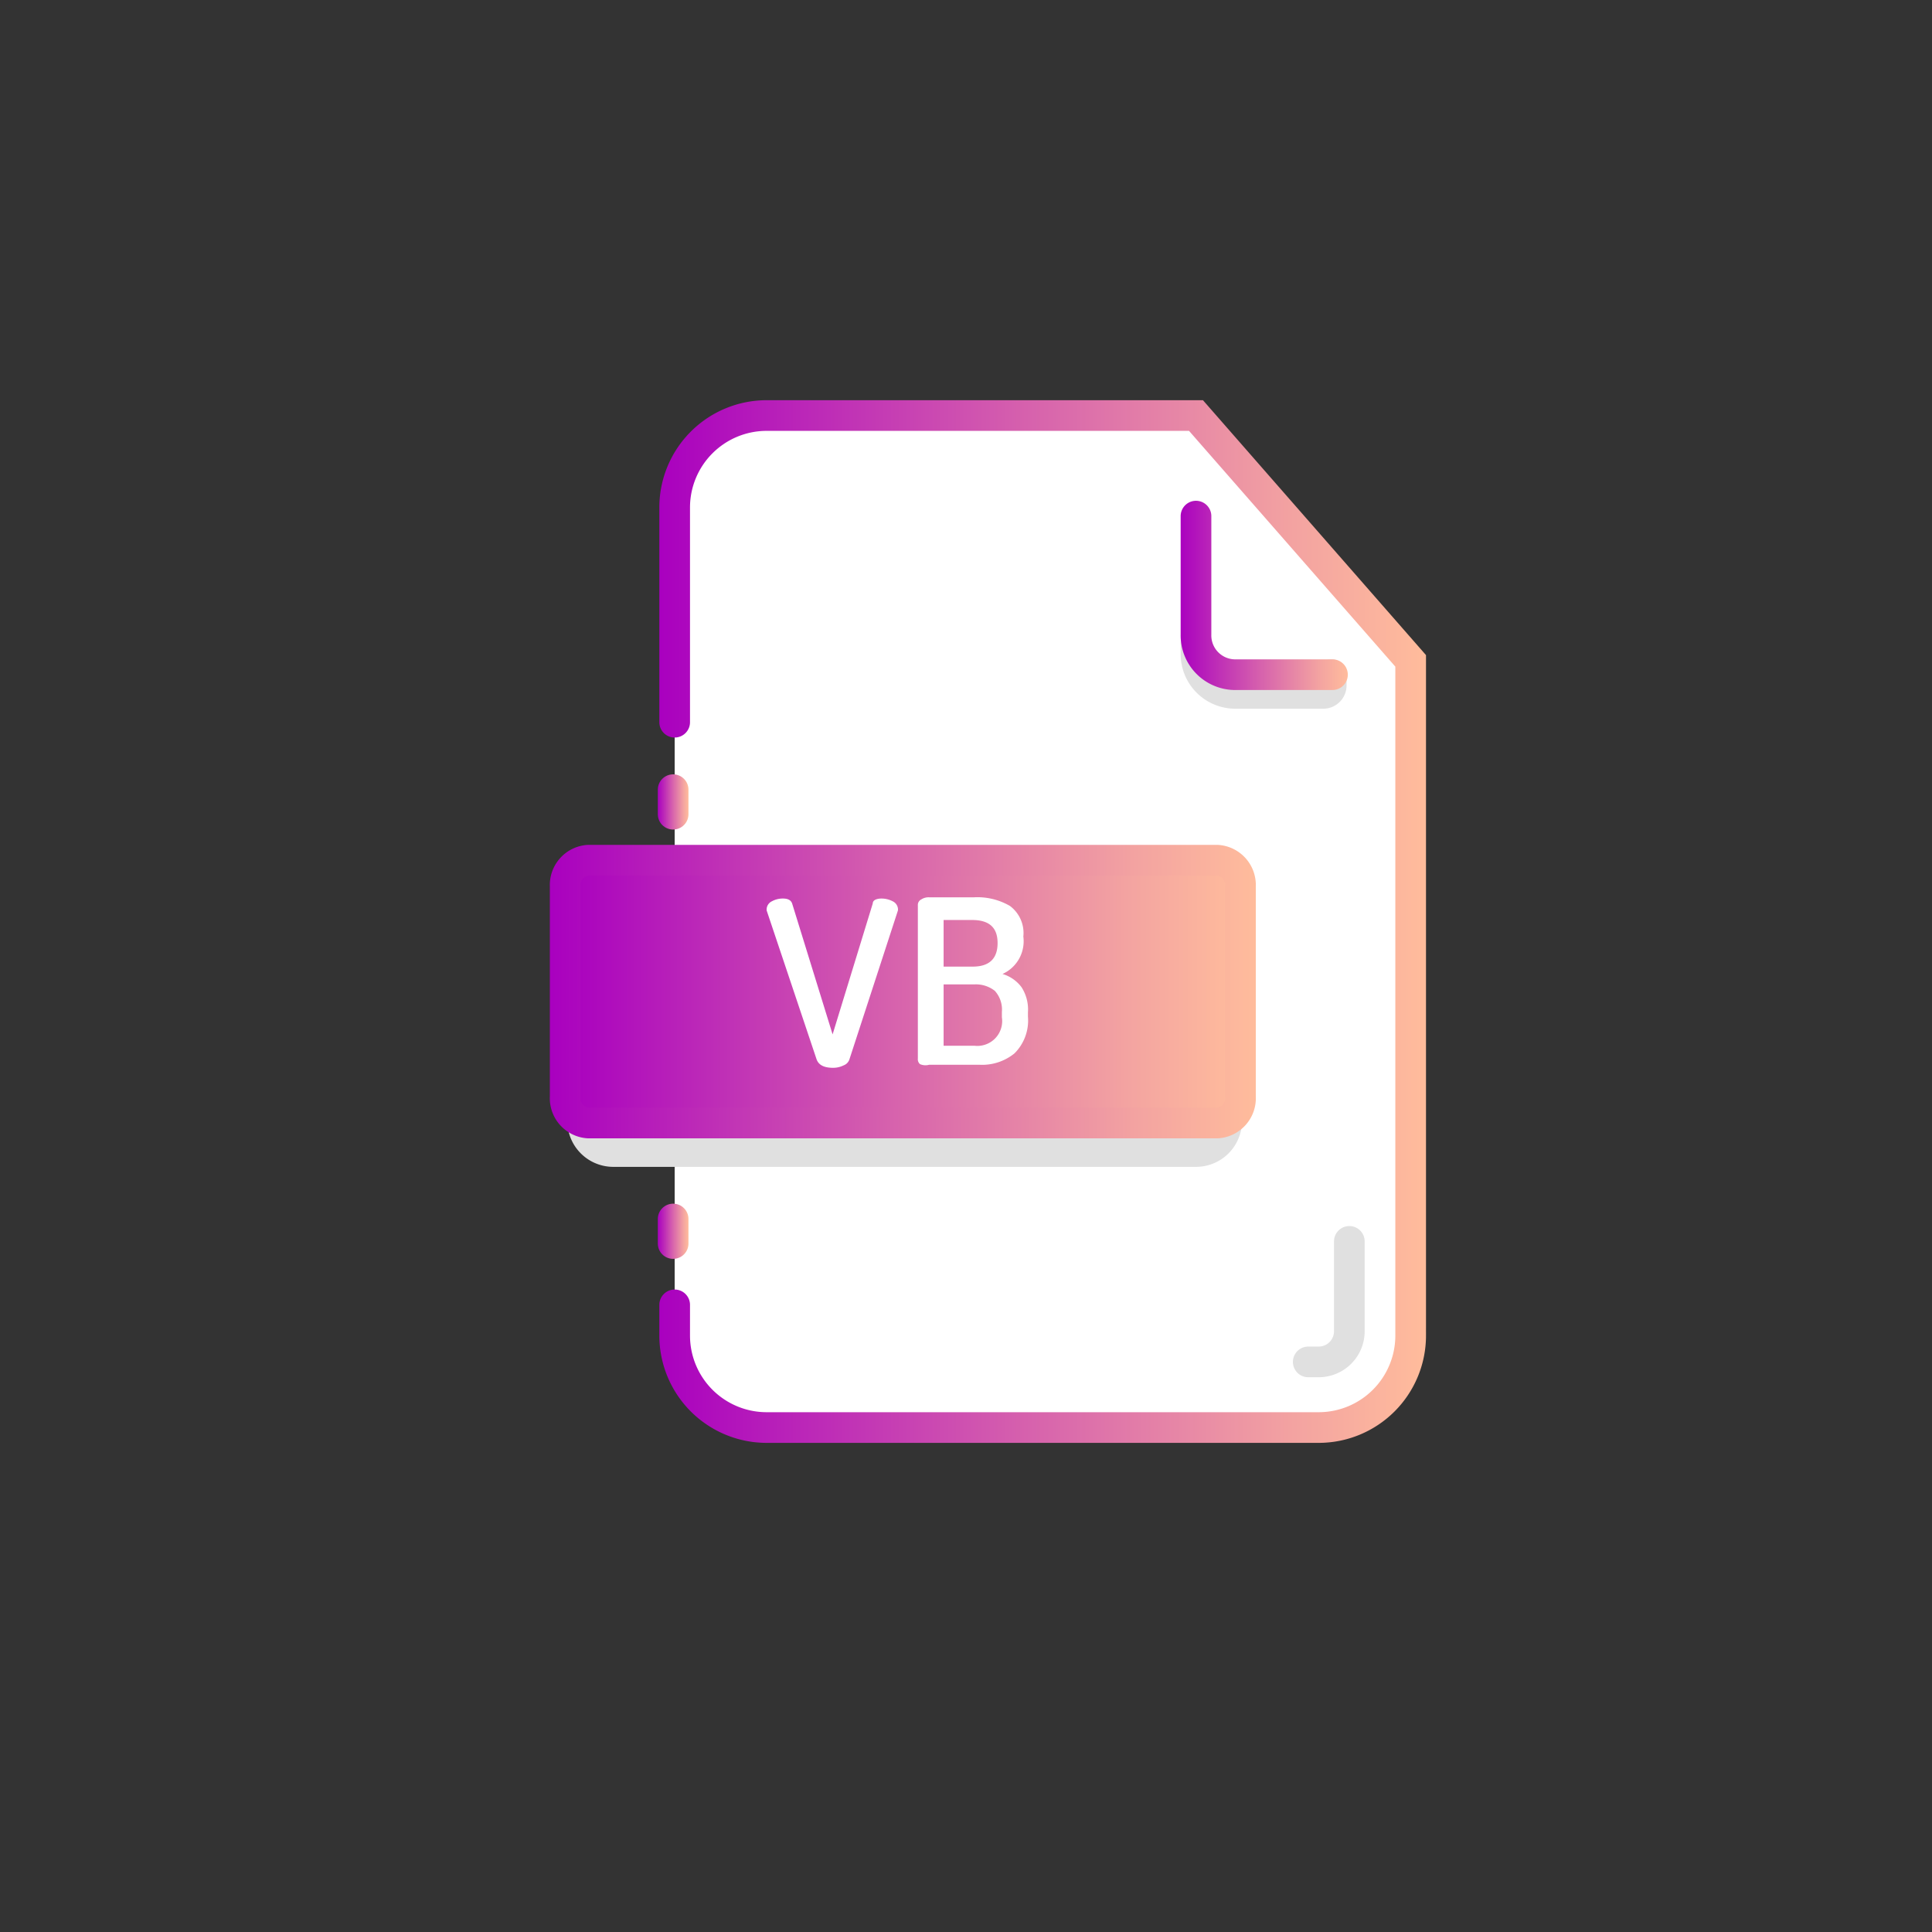 <?xml version="1.0" ?><svg viewBox="0 0 63 63" xmlns="http://www.w3.org/2000/svg" xmlns:xlink="http://www.w3.org/1999/xlink"><rect x="0" y="0" width="63" height="63" fill="#333333" stroke="none"/><defs><style>.cls-1,.cls-7{fill:#fff;}.cls-1,.cls-2,.cls-5,.cls-6,.cls-8{stroke-linecap:round;}.cls-1,.cls-2,.cls-3,.cls-4,.cls-5,.cls-6,.cls-8{stroke-miterlimit:10;}.cls-1,.cls-4,.cls-6{fill-rule:evenodd;}.cls-1{stroke:url(#linear-gradient);}.cls-2,.cls-3,.cls-5,.cls-6,.cls-8{fill:none;}.cls-2{stroke:url(#linear-gradient-2);}.cls-3,.cls-5{stroke:#e0e0e0;}.cls-4{fill:url(#linear-gradient-3);stroke:url(#linear-gradient-4);}.cls-6{stroke:url(#linear-gradient-5);}.cls-8{stroke:url(#linear-gradient-6);}</style><linearGradient gradientUnits="userSpaceOnUse" id="linear-gradient" x1="21.45" x2="46.45" y1="30.05" y2="30.05"><stop offset="0" stop-color="#a900bf"/><stop offset="0.48" stop-color="#d661ad"/><stop offset="0.83" stop-color="#f3a3a1"/><stop offset="1" stop-color="#ffbc9c"/></linearGradient><linearGradient id="linear-gradient-2" x1="21.45" x2="22.45" xlink:href="#linear-gradient" y1="26.15" y2="26.15"/><linearGradient id="linear-gradient-3" x1="18.43" x2="40.45" xlink:href="#linear-gradient" y1="32.33" y2="32.33"/><linearGradient id="linear-gradient-4" x1="17.93" x2="40.95" xlink:href="#linear-gradient" y1="32.33" y2="32.33"/><linearGradient id="linear-gradient-5" x1="38.45" x2="43.95" xlink:href="#linear-gradient" y1="19.4" y2="19.4"/><linearGradient id="linear-gradient-6" x1="21.45" x2="22.45" xlink:href="#linear-gradient" y1="40.15" y2="40.15"/></defs><title/><g data-name="Layer 8" id="Layer_8"><path class="cls-1" d="M22,23.55v-7a3,3,0,0,1,3-3H39l7,8v22a3,3,0,0,1-3,3H25a3,3,0,0,1-3-3v-1"/><line class="cls-2" x1="21.95" x2="21.95" y1="26.55" y2="25.75"/><path class="cls-3" d="M19,34.55v2a1,1,0,0,0,1,1H39a1,1,0,0,0,1-1v-1"/><path class="cls-4" d="M39.69,36.62H19.19a.81.81,0,0,1-.76-.86V28.9a.81.81,0,0,1,.76-.85h20.5a.81.81,0,0,1,.76.85v6.86A.81.81,0,0,1,39.69,36.62Z"/><path class="cls-5" d="M39,21v.31a1.28,1.28,0,0,0,1.28,1.3l2.87,0a.26.26,0,0,0,.26-.25V22"/><path class="cls-6" d="M39,16.83v3.86A1.28,1.28,0,0,0,40.24,22h3.21"/><path class="cls-7" d="M25,29.63a.3.3,0,0,1,.17-.24.74.74,0,0,1,.36-.09c.16,0,.26.05.3.16l1.32,4.27,1.31-4.27c0-.11.13-.16.29-.16a.8.8,0,0,1,.36.09.3.3,0,0,1,.17.23.25.25,0,0,1,0,.07l-1.58,4.85a.31.31,0,0,1-.19.2.77.77,0,0,1-.34.08c-.3,0-.47-.09-.54-.27L25,29.69A.35.35,0,0,1,25,29.63Z"/><path class="cls-7" d="M29.93,34.52v-5a.2.2,0,0,1,.11-.19.44.44,0,0,1,.26-.07h1.46a2.11,2.11,0,0,1,1.17.28,1.1,1.1,0,0,1,.44,1,1.17,1.17,0,0,1-.68,1.22,1.2,1.2,0,0,1,.62.43,1.34,1.34,0,0,1,.21.82v.14a1.51,1.51,0,0,1-.44,1.2,1.67,1.67,0,0,1-1.15.37H30.3A.45.45,0,0,1,30,34.7.21.21,0,0,1,29.93,34.52Zm.84-3h.95c.54,0,.81-.26.81-.77S32.25,30,31.7,30h-.93Zm0,2.58h1a.81.81,0,0,0,.9-.93V33a.91.91,0,0,0-.23-.69,1,1,0,0,0-.67-.21h-1Z"/><line class="cls-8" x1="21.95" x2="21.95" y1="40.55" y2="39.75"/><path class="cls-5" d="M44,40.48v2.93a1,1,0,0,1-1,1l-.34,0"/></g></svg>